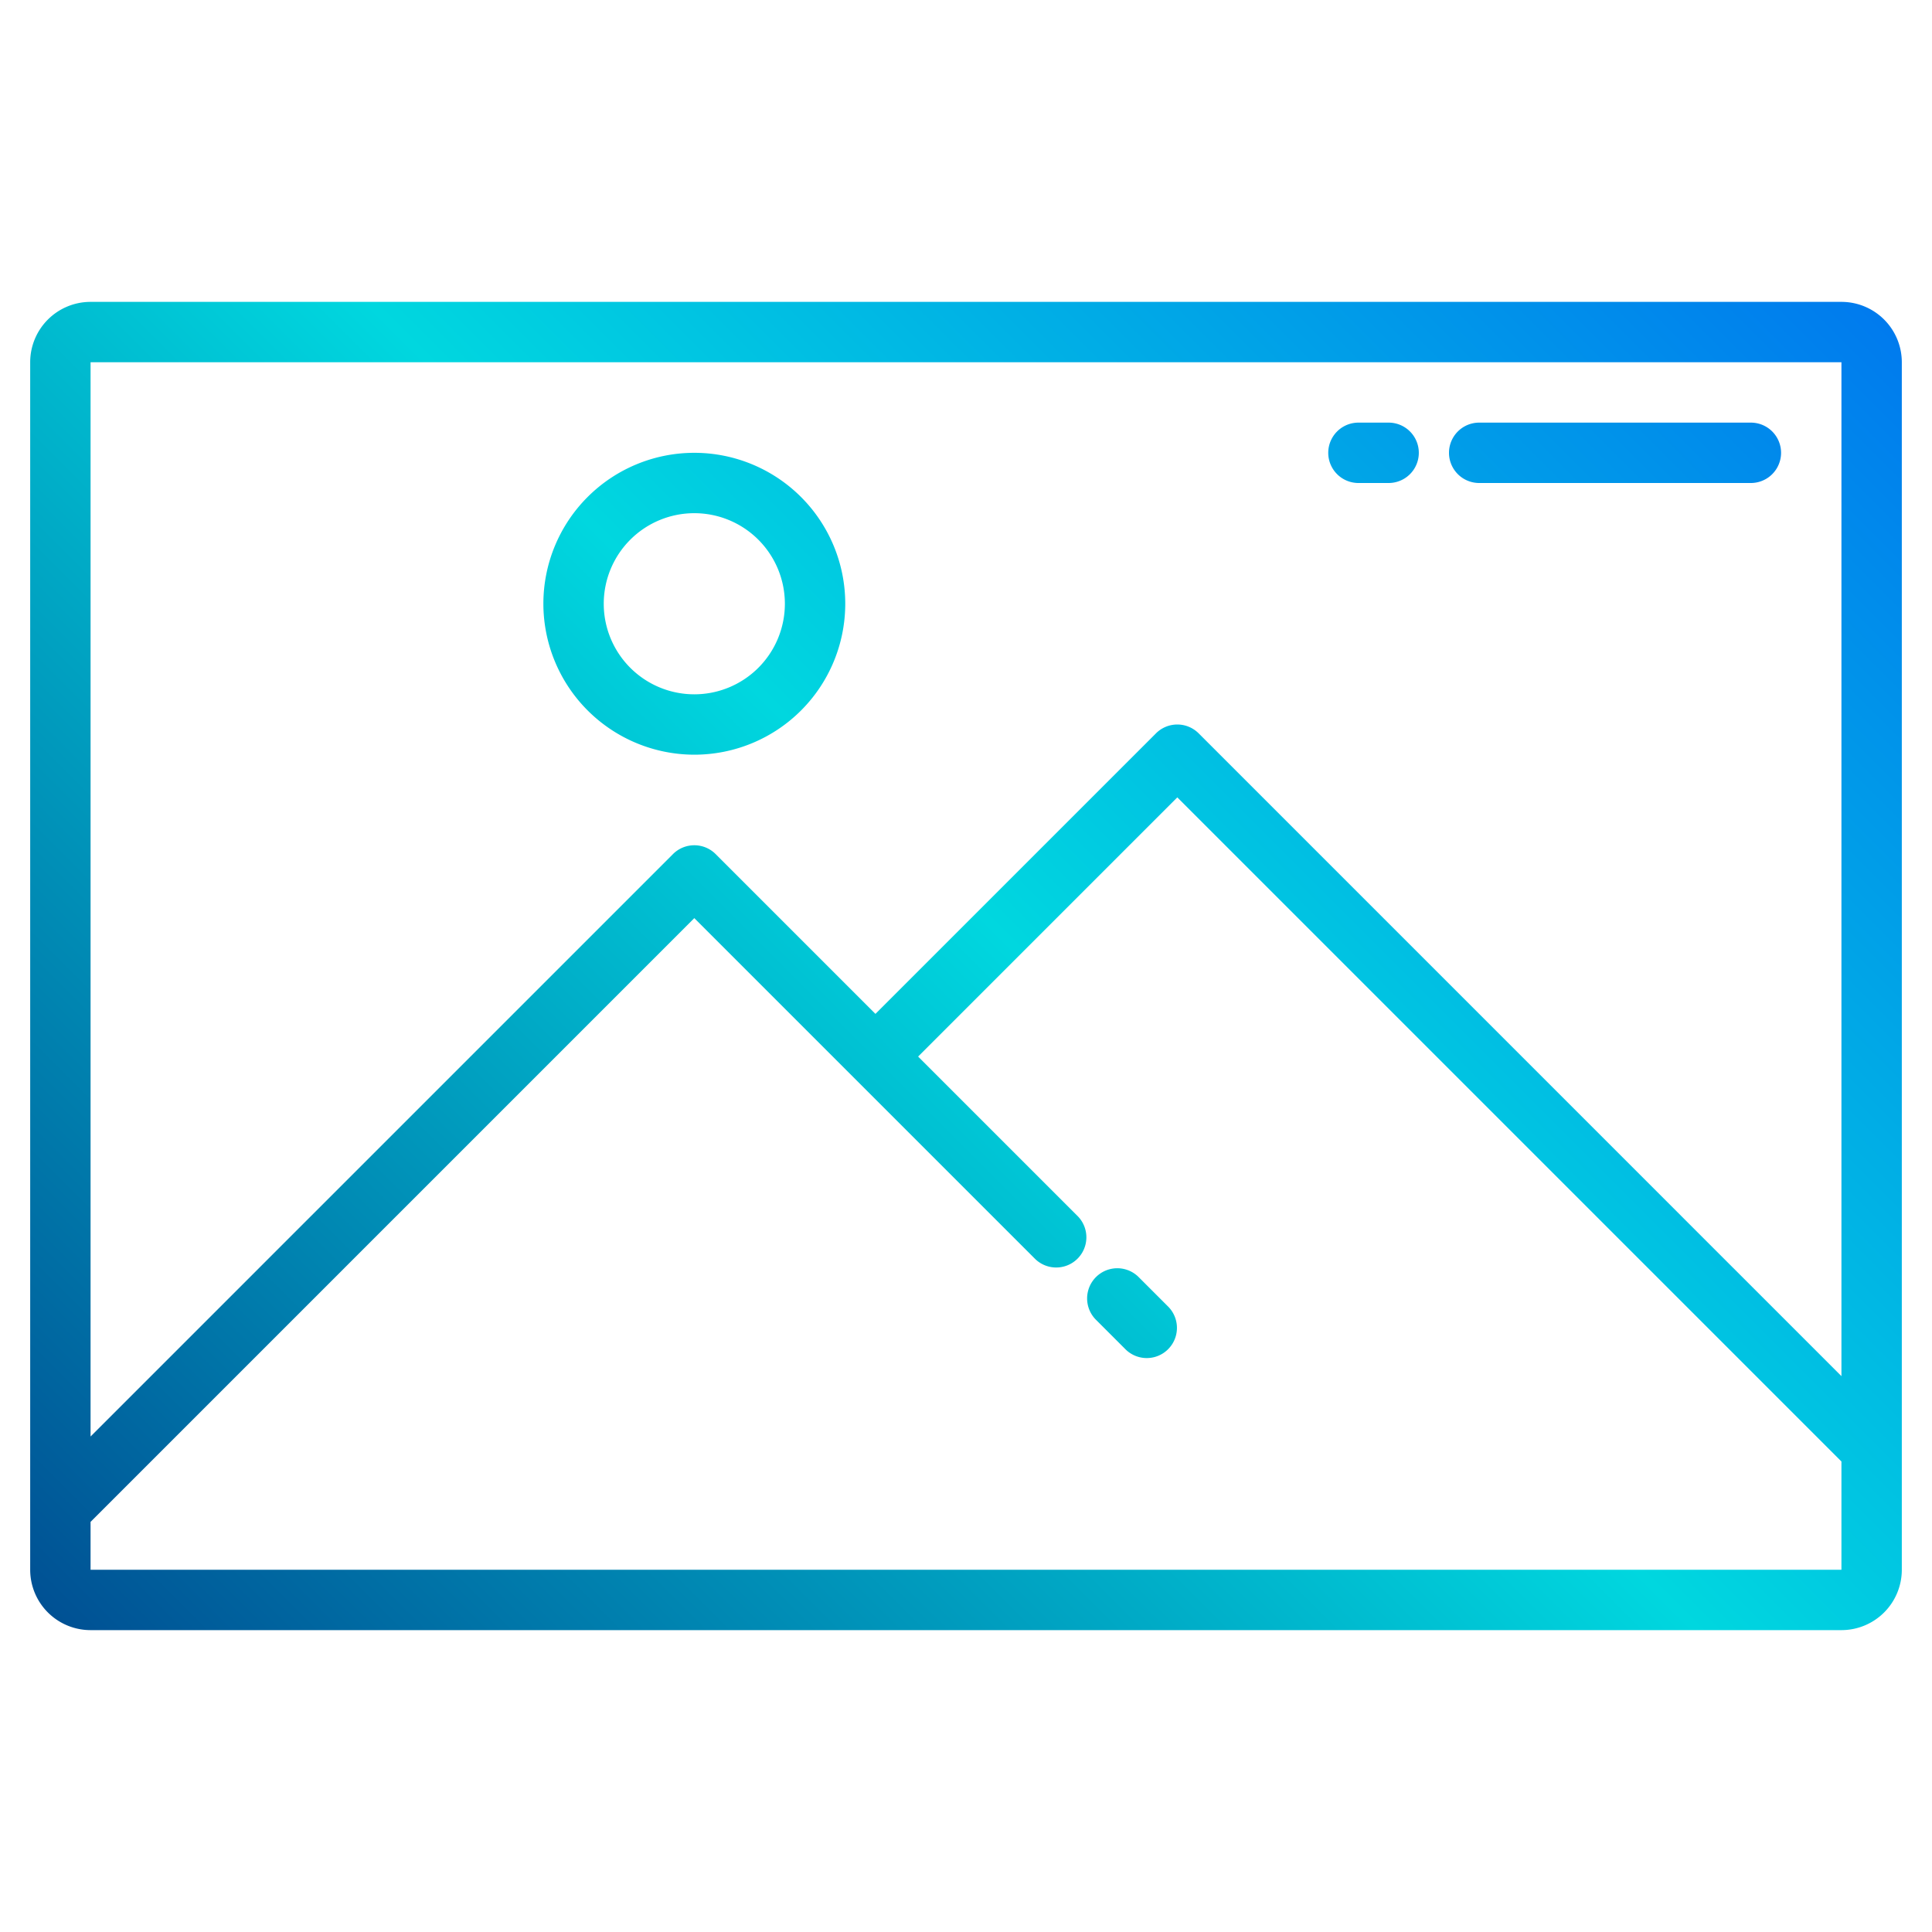 <svg height="512" viewBox="0 0 64 64" width="512" xmlns="http://www.w3.org/2000/svg" xmlns:xlink="http://www.w3.org/1999/xlink"><linearGradient id="linear-gradient" gradientUnits="userSpaceOnUse" x1="2.5" x2="61.576" y1="61.5" y2="2.424"><stop offset="0" stop-color="#003f8a"/><stop offset=".518" stop-color="#00d7df"/><stop offset="1" stop-color="#006df0"/></linearGradient><linearGradient id="linear-gradient-2" x1="11" x2="70.076" xlink:href="#linear-gradient" y1="70" y2="10.924"/><linearGradient id="linear-gradient-3" x1="-8" x2="51.076" xlink:href="#linear-gradient" y1="51" y2="-8.076"/><linearGradient id="linear-gradient-4" x1=".75" x2="59.826" xlink:href="#linear-gradient" y1="59.75" y2=".674"/><linearGradient id="linear-gradient-5" x1="4.75" x2="63.826" xlink:href="#linear-gradient" y1="63.75" y2="4.674"/><path d="m61 10h-58a2 2 0 0 0 -2 2v40a2 2 0 0 0 2 2h58a2 2 0 0 0 2-2v-40a2 2 0 0 0 -2-2zm0 2v33.587l-21.293-21.294a1 1 0 0 0 -1.414 0l-9.293 9.293-5.293-5.293a1 1 0 0 0 -1.414 0l-19.293 19.293v-35.586zm-58 40v-1.586l20-20 11.293 11.293a1 1 0 0 0 1.414-1.414l-5.293-5.293 8.586-8.586 22 22v3.586z" fill="url(#linear-gradient)"/><path d="m37.707 42.293a1 1 0 0 0 -1.414 1.414l1 1a1 1 0 0 0 1.414-1.414z" fill="url(#linear-gradient-2)"/><path d="m23 25a5 5 0 1 0 -5-5 5.006 5.006 0 0 0 5 5zm0-8a3 3 0 1 1 -3 3 3 3 0 0 1 3-3z" fill="url(#linear-gradient-3)"/><path d="m45 16h1a1 1 0 0 0 0-2h-1a1 1 0 0 0 0 2z" fill="url(#linear-gradient-4)"/><path d="m49 16h9a1 1 0 0 0 0-2h-9a1 1 0 0 0 0 2z" fill="url(#linear-gradient-5)"/></svg>